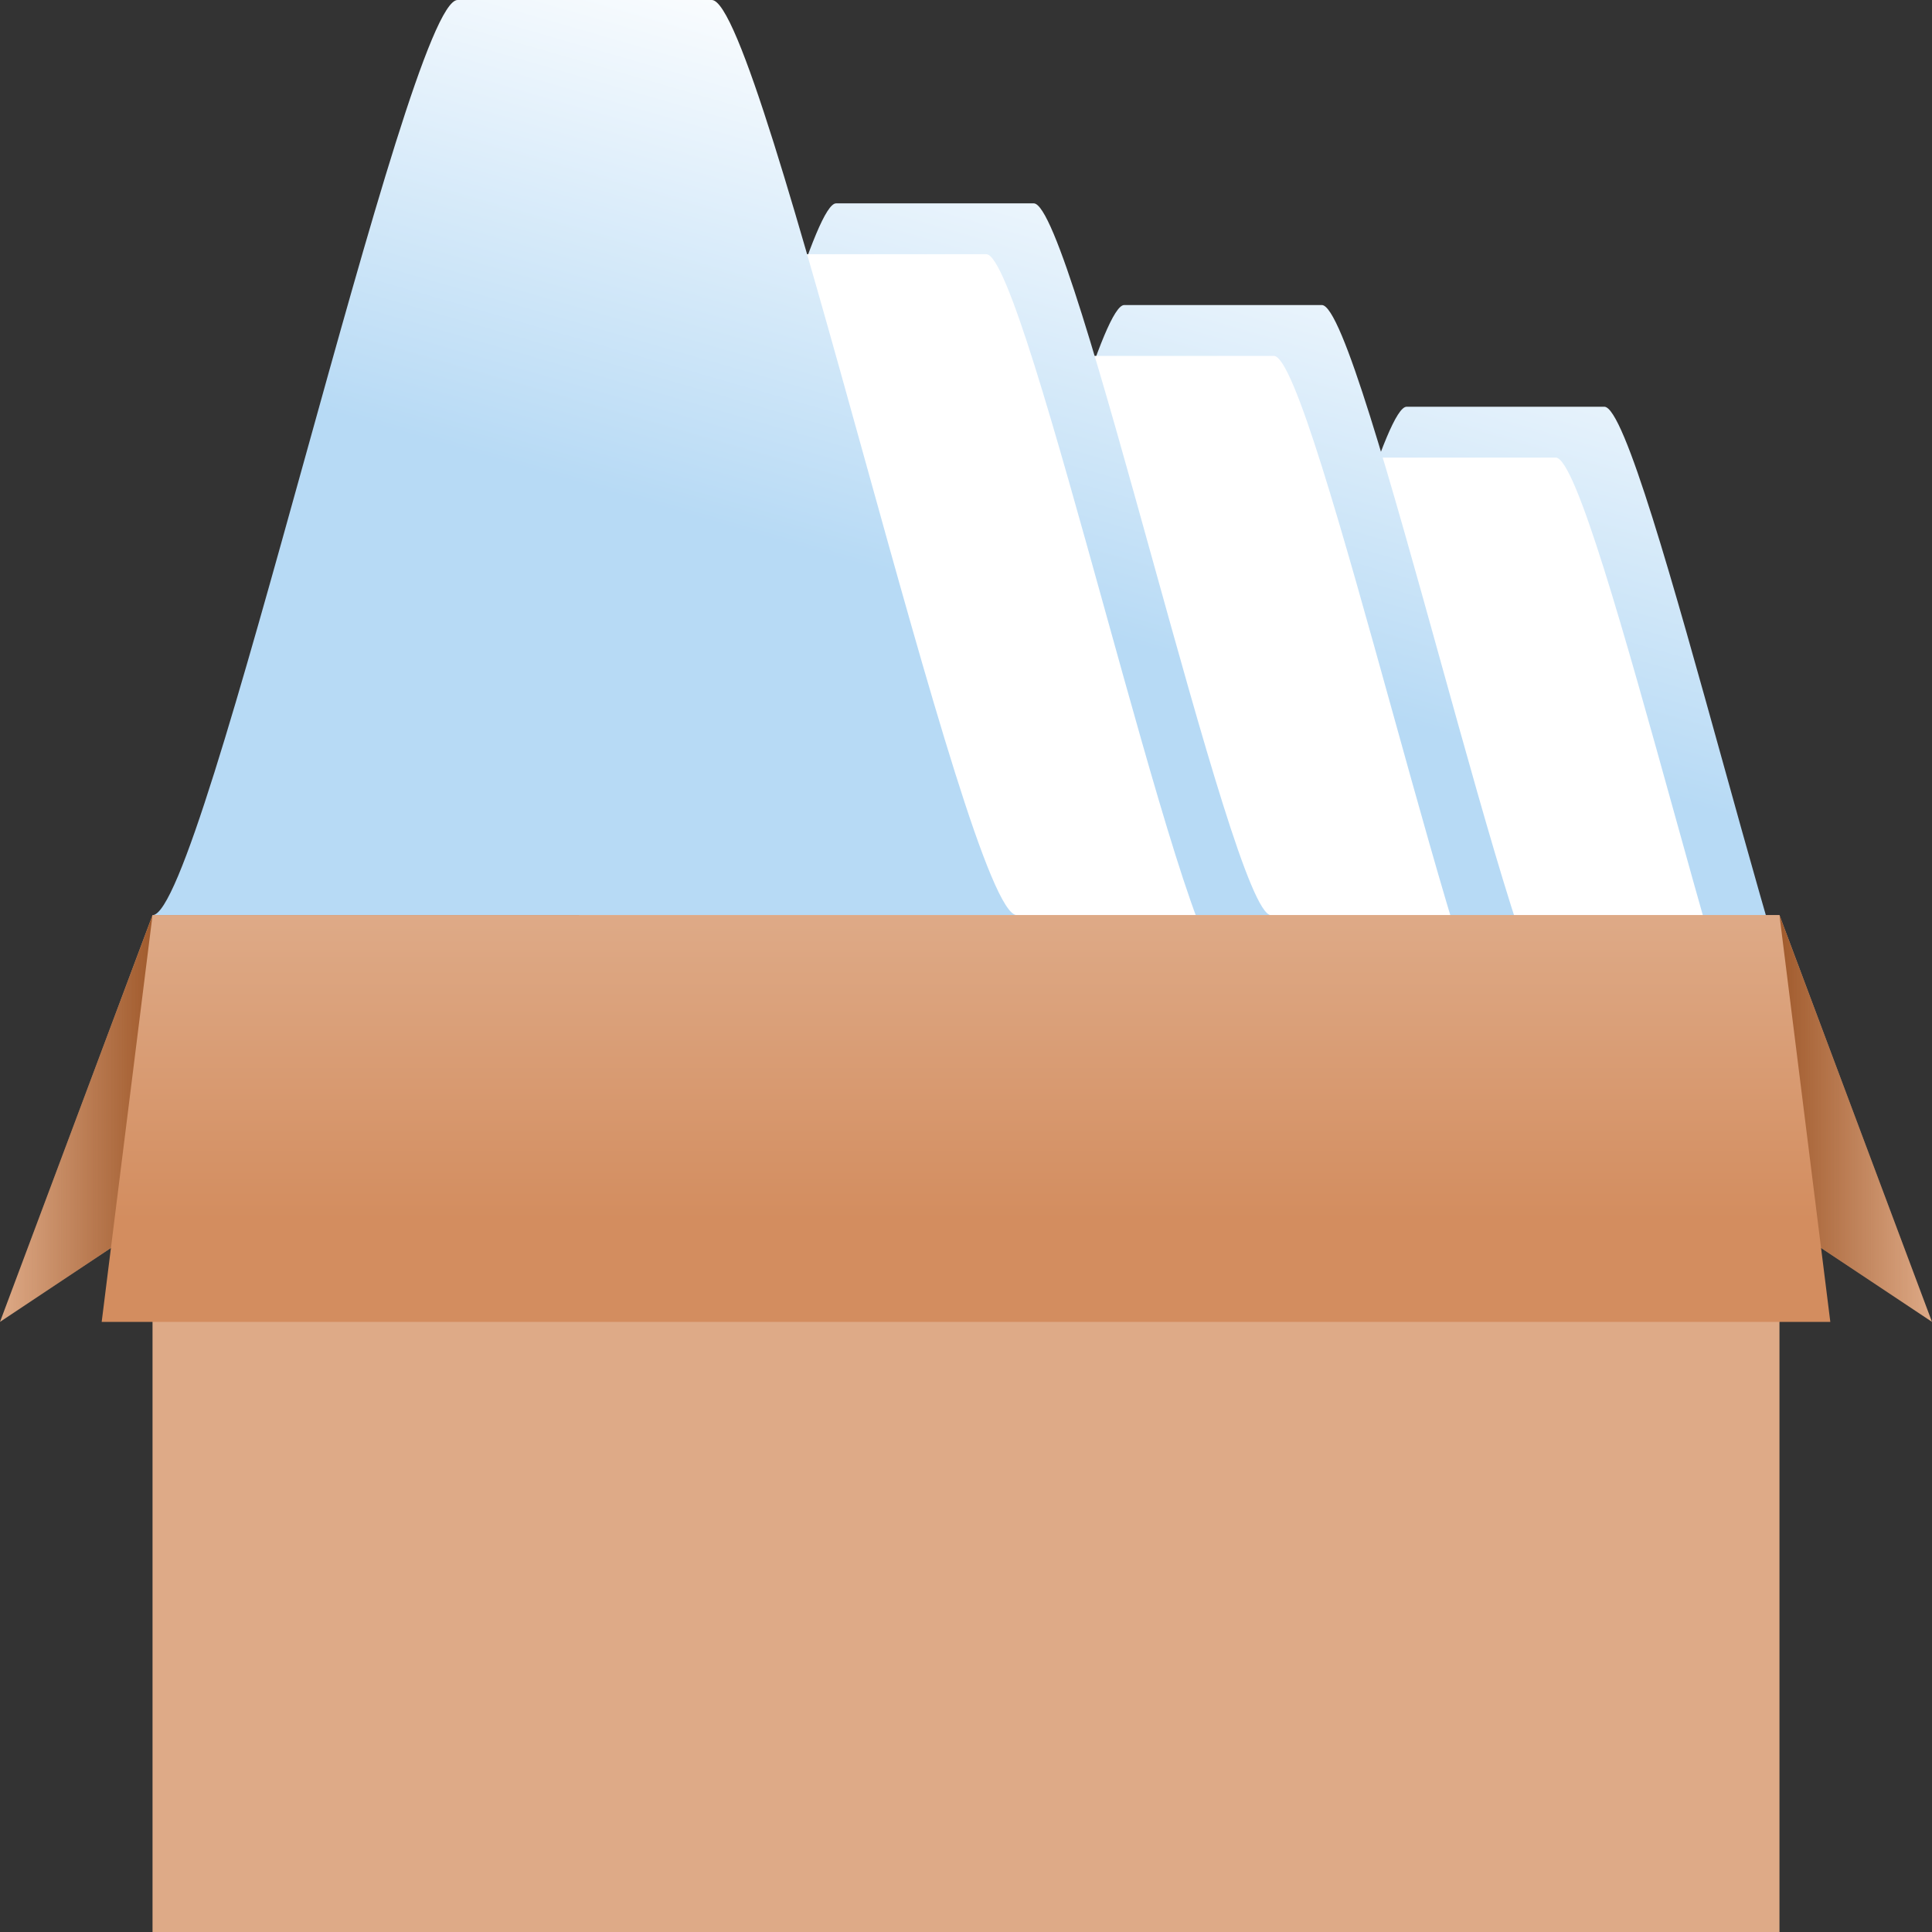 <?xml version="1.0" encoding="UTF-8" standalone="no"?>
<!-- Created with Inkscape (http://www.inkscape.org/) -->

<svg
   width="190"
   height="190"
   id="svg2"
   version="1.1"
   inkscape:version="1.4.2 (ebf0e940d0, 2025-05-08)"
   sodipodi:docname="tabalanche-icon.svg"
   inkscape:export-filename="C:\Users\Stuart\Documents\GitHub\tabalanche-assets\tabalanche-box-2048px.png"
   inkscape:export-xdpi="970.10529"
   inkscape:export-ydpi="970.10529"
   xmlns:inkscape="http://www.inkscape.org/namespaces/inkscape"
   xmlns:sodipodi="http://sodipodi.sourceforge.net/DTD/sodipodi-0.dtd"
   xmlns:xlink="http://www.w3.org/1999/xlink"
   xmlns="http://www.w3.org/2000/svg"
   xmlns:svg="http://www.w3.org/2000/svg"
   xmlns:rdf="http://www.w3.org/1999/02/22-rdf-syntax-ns#"
   xmlns:cc="http://creativecommons.org/ns#"
   xmlns:dc="http://purl.org/dc/elements/1.1/">
  <rect width="100%" height="100%" fill="#333333" stroke="none"/>
  <defs
     id="defs4">
    <linearGradient
       id="linearGradient4202">
      <stop
         id="stop4204"
         offset="0"
         style="stop-color:#b7daf5;stop-opacity:1;" />
      <stop
         style="stop-color:#ffffff;stop-opacity:1"
         offset="1"
         id="stop4206" />
    </linearGradient>
    <linearGradient
       id="linearGradient3851">
      <stop
         style="stop-color:#000000;stop-opacity:1"
         offset="0"
         id="stop3853" />
      <stop
         id="stop4212"
         offset="0"
         style="stop-color:#000000;stop-opacity:1" />
      <stop
         id="stop3855"
         offset="0.8"
         style="stop-color:#808080;stop-opacity:0" />
      <stop
         style="stop-color:#808080;stop-opacity:0"
         offset="1"
         id="stop3857" />
    </linearGradient>
    <linearGradient
       id="linearGradient3833">
      <stop
         id="stop3835"
         offset="0"
         style="stop-color:#aaaaaa;stop-opacity:1" />
      <stop
         style="stop-color:#ffffff;stop-opacity:1"
         offset="0.222"
         id="stop4533" />
      <stop
         id="stop3837"
         offset="1"
         style="stop-color:#ffffff;stop-opacity:1;" />
    </linearGradient>
    <linearGradient
       id="linearGradient3825">
      <stop
         style="stop-color:#d38d5f;stop-opacity:1;"
         offset="0"
         id="stop3827" />
      <stop
         style="stop-color:#deaa87;stop-opacity:1;"
         offset="1"
         id="stop3829" />
    </linearGradient>
    <linearGradient
       inkscape:collect="always"
       id="linearGradient3809">
      <stop
         style="stop-color:#a05a2c;stop-opacity:1;"
         offset="0"
         id="stop3811" />
      <stop
         style="stop-color:#a05a2c;stop-opacity:0;"
         offset="1"
         id="stop3813" />
    </linearGradient>
    <linearGradient
       inkscape:collect="always"
       xlink:href="#linearGradient3809"
       id="linearGradient3815"
       x1="175"
       y1="972.362"
       x2="190"
       y2="972.362"
       gradientUnits="userSpaceOnUse" />
    <linearGradient
       inkscape:collect="always"
       xlink:href="#linearGradient3809"
       id="linearGradient3823"
       x1="15"
       y1="110"
       x2="0"
       y2="110"
       gradientUnits="userSpaceOnUse" />
    <linearGradient
       inkscape:collect="always"
       xlink:href="#linearGradient3825"
       id="linearGradient3831"
       x1="100"
       y1="120"
       x2="100"
       y2="90"
       gradientUnits="userSpaceOnUse" />
    <radialGradient
       gradientTransform="matrix(0.25,0,0,0.25,102.5,95)"
       inkscape:collect="always"
       xlink:href="#linearGradient3917"
       id="radialGradient3915"
       gradientUnits="userSpaceOnUse"
       cx="130"
       cy="140"
       fx="130"
       fy="140"
       r="40" />
    <linearGradient
       id="linearGradient3917">
      <stop
         id="stop3919"
         offset="0"
         style="stop-color:#4e4e4e;stop-opacity:0;" />
      <stop
         style="stop-color:#ffffff;stop-opacity:0.685;"
         offset="0.708"
         id="stop3921" />
      <stop
         id="stop3923"
         offset="1"
         style="stop-color:#ffffff;stop-opacity:1;" />
    </linearGradient>
    <radialGradient
       gradientTransform="matrix(0.875,0,0,0.875,11.25,17.5)"
       inkscape:collect="always"
       xlink:href="#linearGradient3903"
       id="radialGradient3909"
       cx="130"
       cy="140"
       fx="130"
       fy="140"
       r="40"
       gradientUnits="userSpaceOnUse" />
    <linearGradient
       id="linearGradient3903">
      <stop
         style="stop-color:#4e4e4e;stop-opacity:0.992;"
         offset="0"
         id="stop3905" />
      <stop
         id="stop3911"
         offset="0.708"
         style="stop-color:#4e4e4e;stop-opacity:1;" />
      <stop
         style="stop-color:#222222;stop-opacity:1;"
         offset="1"
         id="stop3907" />
    </linearGradient>
    <linearGradient
       gradientTransform="translate(0,-862.362)"
       inkscape:collect="always"
       xlink:href="#linearGradient3883"
       id="linearGradient3895"
       x1="185"
       y1="1047.362"
       x2="5"
       y2="957.362"
       gradientUnits="userSpaceOnUse" />
    <linearGradient
       id="linearGradient3883">
      <stop
         style="stop-color:#cf9a1c;stop-opacity:1;"
         offset="0"
         id="stop3885" />
      <stop
         style="stop-color:#e7b94b;stop-opacity:1;"
         offset="1"
         id="stop3887" />
    </linearGradient>
    <linearGradient
       inkscape:collect="always"
       xlink:href="#linearGradient4202"
       id="linearGradient54"
       x1="30"
       y1="902.362"
       x2="45"
       y2="850.398"
       gradientUnits="userSpaceOnUse" />
    <linearGradient
       inkscape:collect="always"
       xlink:href="#linearGradient4202"
       id="linearGradient55"
       x1="30"
       y1="902.362"
       x2="45"
       y2="850.398"
       gradientUnits="userSpaceOnUse"
       gradientTransform="translate(-0.056)" />
    <linearGradient
       inkscape:collect="always"
       xlink:href="#linearGradient4202"
       id="linearGradient56"
       x1="30"
       y1="902.362"
       x2="45"
       y2="850.398"
       gradientUnits="userSpaceOnUse" />
    <linearGradient
       inkscape:collect="always"
       xlink:href="#linearGradient4202"
       id="linearGradient57"
       x1="30"
       y1="902.362"
       x2="45"
       y2="850.398"
       gradientUnits="userSpaceOnUse"
       gradientTransform="translate(0.056)" />
  </defs>
  <sodipodi:namedview
     id="base"
     pagecolor="#808080"
     bordercolor="#666666"
     borderopacity="1.0"
     inkscape:pageopacity="0.0"
     inkscape:pageshadow="2"
     inkscape:zoom="2.1788419"
     inkscape:cx="-12.391904"
     inkscape:cy="105.10171"
     inkscape:document-units="px"
     inkscape:current-layer="layer1"
     showgrid="false"
     inkscape:window-width="1503"
     inkscape:window-height="930"
     inkscape:window-x="0"
     inkscape:window-y="0"
     inkscape:window-maximized="1"
     inkscape:object-nodes="true"
     inkscape:showpageshadow="2"
     inkscape:pagecheckerboard="true"
     inkscape:deskcolor="#d1d1d1"
     inkscape:clip-to-page="true">
    <inkscape:grid
       type="xygrid"
       id="grid2985"
       empspacing="2"
       visible="false"
       enabled="true"
       snapvisiblegridlinesonly="true"
       spacingx="5px"
       spacingy="5px"
       originx="0"
       originy="0"
       units="px" />
  </sodipodi:namedview>
  <g
     inkscape:label="tabs"
     inkscape:groupmode="layer"
     id="layer1"
     transform="translate(0,-862.362)"
     style="display:inline">
    <path
       sodipodi:nodetypes="czsc"
       inkscape:connector-curvature="0"
       id="path10"
       d="m 115,972.362 c 3.889,0 19.444,-70 23.333,-70 3.889,0 15.556,0 19.444,0 3.889,0 19.444,70 23.333,70"
       style="fill:url(#linearGradient57);fill-opacity:1;stroke:none;stroke-width:0.778" />
    <path
       sodipodi:nodetypes="czsc"
       inkscape:connector-curvature="0"
       id="path11"
       d="m 110.222,977.362 c 3.889,0 19.444,-70 23.333,-70 3.889,0 15.556,0 19.444,0 3.889,0 19.444,70 23.333,70"
       style="fill:#ffffff;fill-opacity:1;stroke:none;stroke-width:0.778" />
    <path
       sodipodi:nodetypes="czsc"
       inkscape:connector-curvature="0"
       id="path8"
       d="m 87.222,962.362 c 3.889,0 19.444,-70 23.333,-70 3.889,0 15.556,0 19.444,0 3.889,0 19.444,70 23.333,70"
       style="fill:url(#linearGradient56);fill-opacity:1;stroke:none;stroke-width:0.778" />
    <path
       sodipodi:nodetypes="czsc"
       inkscape:connector-curvature="0"
       id="path9"
       d="m 82.5,967.362 c 3.889,0 19.444,-70 23.333,-70 3.889,0 15.556,0 19.444,0 3.889,0 19.444,70 23.333,70"
       style="fill:#ffffff;fill-opacity:1;stroke:none;stroke-width:0.778" />
    <path
       sodipodi:nodetypes="czsc"
       inkscape:connector-curvature="0"
       id="path7"
       d="m 58.889,952.362 c 3.889,0 19.444,-70 23.333,-70 3.889,0 15.556,0 19.444,0 3.889,0 19.444,70 23.333,70"
       style="fill:url(#linearGradient55);fill-opacity:1;stroke:none;stroke-width:0.778" />
    <path
       sodipodi:nodetypes="czsc"
       inkscape:connector-curvature="0"
       id="path4"
       d="m 54.222,957.362 c 3.889,0 19.444,-70 23.333,-70 3.889,0 15.556,0 19.444,0 3.889,0 19.444,70 23.333,70"
       style="fill:#ffffff;fill-opacity:1;stroke:none;stroke-width:0.778" />
    <path
       sodipodi:nodetypes="czsc"
       inkscape:connector-curvature="0"
       id="path3003"
       d="m 15,952.362 c 5,0 25,-90 30,-90 5,0 20,0 25,0 5,0 25,90 30,90"
       style="fill:url(#linearGradient54);fill-opacity:1;stroke:none" />
  </g>
  <g
     inkscape:groupmode="layer"
     id="layer2"
     inkscape:label="box"
     style="display:inline">
    <path
       style="display:inline;fill:#deaa87;stroke:none"
       d="m 15,190 0,-70 -15,10 15,-40 160,0 15,40 -15,-10 0,70 z"
       id="path2993"
       inkscape:connector-curvature="0"
       sodipodi:nodetypes="ccccccccc" />
    <path
       style="display:inline;fill:url(#linearGradient3823);fill-opacity:1;stroke:none"
       d="M 15,120 0,130 15,90 Z"
       id="path3805"
       inkscape:connector-curvature="0"
       sodipodi:nodetypes="cccc" />
    <path
       transform="translate(0,-862.362)"
       sodipodi:nodetypes="cccc"
       inkscape:connector-curvature="0"
       id="path3807"
       d="m 175,982.362 15,10 -15,-40 z"
       style="display:inline;fill:url(#linearGradient3815);fill-opacity:1;stroke:none" />
    <path
       sodipodi:nodetypes="ccccc"
       inkscape:connector-curvature="0"
       id="path3803"
       d="m 10,130 5,-40 160,0 5,40 z"
       style="display:inline;fill:url(#linearGradient3831);fill-opacity:1;stroke:none" />
  </g>
  <g
     inkscape:groupmode="layer"
     id="layer3"
     inkscape:label="cam"
     style="display:none">
    <rect
       style="fill:#8d6449;fill-opacity:1;stroke:none"
       id="rect3881"
       width="190"
       height="100"
       x="0"
       y="90"
       rx="15"
       ry="15" />
    <rect
       ry="12.632"
       rx="12.632"
       y="95"
       x="5"
       height="90"
       width="180"
       id="rect3891"
       style="fill:url(#linearGradient3895);fill-opacity:1;stroke:none" />
    <path
       style="fill:#57463c;fill-opacity:0.878;stroke:none"
       d="m 15,90 160,0 c 8.31,0 15,6.69 15,15 l 0,20 -190,0 0,-20 C 0,96.69 6.69,90 15,90 Z"
       id="rect3928"
       inkscape:connector-curvature="0"
       sodipodi:nodetypes="sssccss" />
    <circle
       r="40"
       cy="140"
       cx="125"
       style="fill:#333333;fill-opacity:1;stroke:none"
       id="path3897" />
    <circle
       r="35"
       cy="140"
       cx="125"
       id="path3901"
       style="fill:url(#radialGradient3909);fill-opacity:1;stroke:none" />
    <circle
       r="10"
       cy="130"
       cx="135"
       style="fill:url(#radialGradient3915);fill-opacity:1;stroke:none"
       id="path3913" />
  </g>
</svg>

